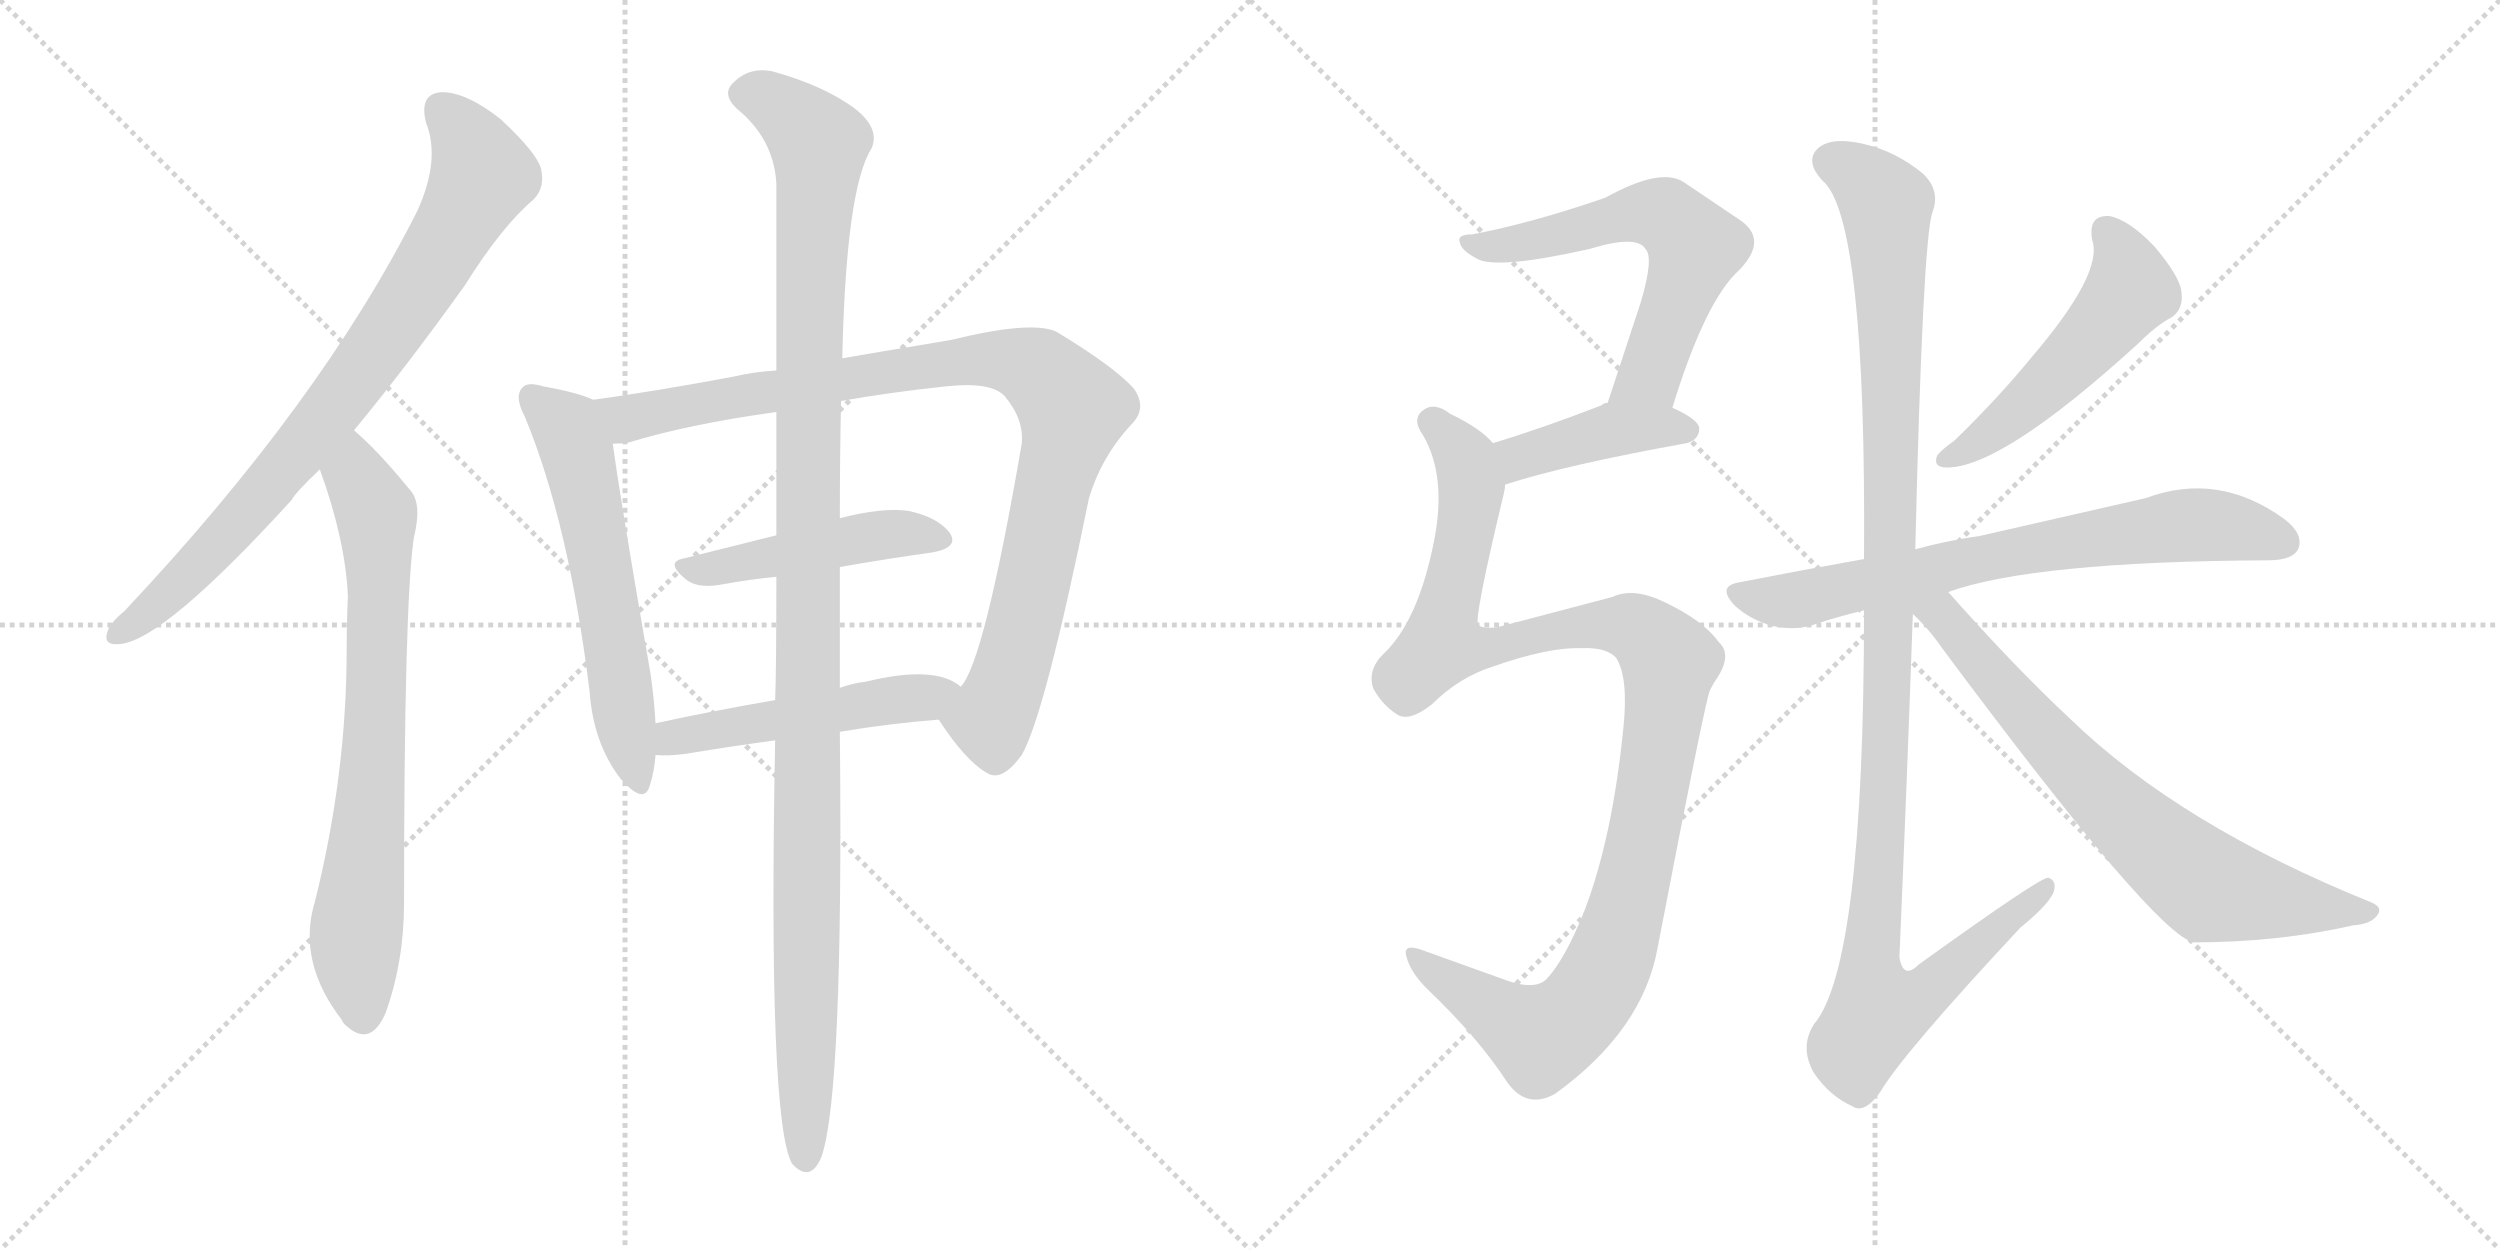 <svg version="1.1" viewBox="0 0 2048 1024" xmlns="http://www.w3.org/2000/svg">
  <g stroke="lightgray" stroke-dasharray="1,1" stroke-width="1" transform="scale(4, 4)">
    <line x1="0" y1="0" x2="256" y2="256"></line>
    <line x1="256" y1="0" x2="0" y2="256"></line>
    <line x1="128" y1="0" x2="128" y2="256"></line>
    <line x1="0" y1="128" x2="256" y2="128"></line>
    <line x1="256" y1="0" x2="512" y2="256"></line>
    <line x1="512" y1="0" x2="256" y2="256"></line>
    <line x1="384" y1="0" x2="384" y2="256"></line>
    <line x1="256" y1="128" x2="512" y2="128"></line>
  </g>
<g transform="scale(1, -1) translate(0, -850)">
   <style type="text/css">
    @keyframes keyframes0 {
      from {
       stroke: black;
       stroke-dashoffset: 800;
       stroke-width: 128;
       }
       72% {
       animation-timing-function: step-end;
       stroke: black;
       stroke-dashoffset: 0;
       stroke-width: 128;
       }
       to {
       stroke: black;
       stroke-width: 1024;
       }
       }
       #make-me-a-hanzi-animation-0 {
         animation: keyframes0 0.901s both;
         animation-delay: 0s;
         animation-timing-function: linear;
       }
    @keyframes keyframes1 {
      from {
       stroke: black;
       stroke-dashoffset: 733;
       stroke-width: 128;
       }
       70% {
       animation-timing-function: step-end;
       stroke: black;
       stroke-dashoffset: 0;
       stroke-width: 128;
       }
       to {
       stroke: black;
       stroke-width: 1024;
       }
       }
       #make-me-a-hanzi-animation-1 {
         animation: keyframes1 0.847s both;
         animation-delay: 0.901s;
         animation-timing-function: linear;
       }
    @keyframes keyframes2 {
      from {
       stroke: black;
       stroke-dashoffset: 588;
       stroke-width: 128;
       }
       66% {
       animation-timing-function: step-end;
       stroke: black;
       stroke-dashoffset: 0;
       stroke-width: 128;
       }
       to {
       stroke: black;
       stroke-width: 1024;
       }
       }
       #make-me-a-hanzi-animation-2 {
         animation: keyframes2 0.729s both;
         animation-delay: 1.748s;
         animation-timing-function: linear;
       }
    @keyframes keyframes3 {
      from {
       stroke: black;
       stroke-dashoffset: 958;
       stroke-width: 128;
       }
       76% {
       animation-timing-function: step-end;
       stroke: black;
       stroke-dashoffset: 0;
       stroke-width: 128;
       }
       to {
       stroke: black;
       stroke-width: 1024;
       }
       }
       #make-me-a-hanzi-animation-3 {
         animation: keyframes3 1.03s both;
         animation-delay: 2.476s;
         animation-timing-function: linear;
       }
    @keyframes keyframes4 {
      from {
       stroke: black;
       stroke-dashoffset: 466;
       stroke-width: 128;
       }
       60% {
       animation-timing-function: step-end;
       stroke: black;
       stroke-dashoffset: 0;
       stroke-width: 128;
       }
       to {
       stroke: black;
       stroke-width: 1024;
       }
       }
       #make-me-a-hanzi-animation-4 {
         animation: keyframes4 0.629s both;
         animation-delay: 3.506s;
         animation-timing-function: linear;
       }
    @keyframes keyframes5 {
      from {
       stroke: black;
       stroke-dashoffset: 497;
       stroke-width: 128;
       }
       62% {
       animation-timing-function: step-end;
       stroke: black;
       stroke-dashoffset: 0;
       stroke-width: 128;
       }
       to {
       stroke: black;
       stroke-width: 1024;
       }
       }
       #make-me-a-hanzi-animation-5 {
         animation: keyframes5 0.654s both;
         animation-delay: 4.135s;
         animation-timing-function: linear;
       }
    @keyframes keyframes6 {
      from {
       stroke: black;
       stroke-dashoffset: 1162;
       stroke-width: 128;
       }
       79% {
       animation-timing-function: step-end;
       stroke: black;
       stroke-dashoffset: 0;
       stroke-width: 128;
       }
       to {
       stroke: black;
       stroke-width: 1024;
       }
       }
       #make-me-a-hanzi-animation-6 {
         animation: keyframes6 1.196s both;
         animation-delay: 4.789s;
         animation-timing-function: linear;
       }
    @keyframes keyframes7 {
      from {
       stroke: black;
       stroke-dashoffset: 599;
       stroke-width: 128;
       }
       66% {
       animation-timing-function: step-end;
       stroke: black;
       stroke-dashoffset: 0;
       stroke-width: 128;
       }
       to {
       stroke: black;
       stroke-width: 1024;
       }
       }
       #make-me-a-hanzi-animation-7 {
         animation: keyframes7 0.737s both;
         animation-delay: 5.985s;
         animation-timing-function: linear;
       }
    @keyframes keyframes8 {
      from {
       stroke: black;
       stroke-dashoffset: 413;
       stroke-width: 128;
       }
       57% {
       animation-timing-function: step-end;
       stroke: black;
       stroke-dashoffset: 0;
       stroke-width: 128;
       }
       to {
       stroke: black;
       stroke-width: 1024;
       }
       }
       #make-me-a-hanzi-animation-8 {
         animation: keyframes8 0.586s both;
         animation-delay: 6.722s;
         animation-timing-function: linear;
       }
    @keyframes keyframes9 {
      from {
       stroke: black;
       stroke-dashoffset: 1108;
       stroke-width: 128;
       }
       78% {
       animation-timing-function: step-end;
       stroke: black;
       stroke-dashoffset: 0;
       stroke-width: 128;
       }
       to {
       stroke: black;
       stroke-width: 1024;
       }
       }
       #make-me-a-hanzi-animation-9 {
         animation: keyframes9 1.152s both;
         animation-delay: 7.309s;
         animation-timing-function: linear;
       }
    @keyframes keyframes10 {
      from {
       stroke: black;
       stroke-dashoffset: 513;
       stroke-width: 128;
       }
       63% {
       animation-timing-function: step-end;
       stroke: black;
       stroke-dashoffset: 0;
       stroke-width: 128;
       }
       to {
       stroke: black;
       stroke-width: 1024;
       }
       }
       #make-me-a-hanzi-animation-10 {
         animation: keyframes10 0.667s both;
         animation-delay: 8.46s;
         animation-timing-function: linear;
       }
    @keyframes keyframes11 {
      from {
       stroke: black;
       stroke-dashoffset: 711;
       stroke-width: 128;
       }
       70% {
       animation-timing-function: step-end;
       stroke: black;
       stroke-dashoffset: 0;
       stroke-width: 128;
       }
       to {
       stroke: black;
       stroke-width: 1024;
       }
       }
       #make-me-a-hanzi-animation-11 {
         animation: keyframes11 0.829s both;
         animation-delay: 9.128s;
         animation-timing-function: linear;
       }
    @keyframes keyframes12 {
      from {
       stroke: black;
       stroke-dashoffset: 1153;
       stroke-width: 128;
       }
       79% {
       animation-timing-function: step-end;
       stroke: black;
       stroke-dashoffset: 0;
       stroke-width: 128;
       }
       to {
       stroke: black;
       stroke-width: 1024;
       }
       }
       #make-me-a-hanzi-animation-12 {
         animation: keyframes12 1.188s both;
         animation-delay: 9.956s;
         animation-timing-function: linear;
       }
    @keyframes keyframes13 {
      from {
       stroke: black;
       stroke-dashoffset: 717;
       stroke-width: 128;
       }
       70% {
       animation-timing-function: step-end;
       stroke: black;
       stroke-dashoffset: 0;
       stroke-width: 128;
       }
       to {
       stroke: black;
       stroke-width: 1024;
       }
       }
       #make-me-a-hanzi-animation-13 {
         animation: keyframes13 0.833s both;
         animation-delay: 11.145s;
         animation-timing-function: linear;
       }
</style>
<path d="M 290.0 497.5 Q 333.0 549.5 381.0 616.5 Q 411.0 664.5 437.0 686.5 Q 447.0 696.5 443.0 712.5 Q 439.0 725.5 410.0 752.5 Q 382.0 774.5 362.0 774.5 Q 343.0 773.5 349.0 749.5 Q 361.0 719.5 342.0 677.5 Q 263.0 520.5 102.0 349.5 Q 90.0 339.5 88.0 332.5 Q 84.0 320.5 99.0 322.5 Q 135.0 326.5 239.0 440.5 Q 242.0 446.5 262.0 465.5 L 290.0 497.5 Z" fill="lightgray"></path> 
<path d="M 262.0 465.5 Q 283.0 407.5 285.0 361.5 Q 284.0 340.5 284.0 318.5 Q 284.0 215.5 258.0 111.5 Q 243.0 62.5 280.0 14.5 Q 281.0 11.5 285.0 8.5 Q 304.0 -7.5 316.0 20.5 Q 331.0 62.5 331.0 110.5 Q 331.0 354.5 339.0 409.5 Q 346.0 437.5 336.0 448.5 Q 318.0 470.5 304.0 484.5 Q 297.0 491.5 290.0 497.5 C 268.0 517.5 252.0 493.5 262.0 465.5 Z" fill="lightgray"></path> 
<path d="M 486.0 522.5 Q 473.0 528.5 445.0 533.5 Q 432.0 537.5 428.0 532.5 Q 421.0 525.5 430.0 508.5 Q 466.0 421.5 483.0 283.5 Q 486.0 241.5 508.0 212.5 Q 527.0 190.5 532.0 205.5 Q 536.0 217.5 537.0 231.5 L 537.0 257.5 Q 536.0 276.5 533.0 297.5 Q 508.0 441.5 502.0 486.5 C 498.0 516.5 498.0 518.5 486.0 522.5 Z" fill="lightgray"></path> 
<path d="M 769.0 260.5 Q 791.0 226.5 809.0 216.5 Q 821.0 209.5 837.0 231.5 Q 856.0 264.5 892.0 441.5 Q 902.0 475.5 927.0 502.5 Q 940.0 515.5 929.0 531.5 Q 913.0 549.5 865.0 578.5 Q 844.0 587.5 779.0 571.5 Q 707.0 559.5 690.0 556.5 L 636.0 546.5 Q 618.0 545.5 601.0 541.5 Q 537.0 529.5 486.0 522.5 C 456.0 518.5 472.0 481.5 502.0 486.5 Q 508.0 486.5 515.0 487.5 Q 564.0 502.5 636.0 512.5 L 689.0 521.5 Q 728.0 528.5 775.0 533.5 Q 812.0 537.5 823.0 525.5 Q 839.0 506.5 837.0 486.5 Q 806.0 306.5 787.0 287.5 C 773.0 260.5 767.0 263.5 769.0 260.5 Z" fill="lightgray"></path> 
<path d="M 688.0 385.5 Q 728.0 392.5 764.0 397.5 Q 786.0 401.5 778.0 413.5 Q 768.0 426.5 744.0 431.5 Q 723.0 434.5 688.0 425.5 L 636.0 411.5 Q 596.0 401.5 560.0 392.5 Q 544.0 389.5 563.0 374.5 Q 573.0 367.5 593.0 371.5 Q 615.0 375.5 636.0 377.5 L 688.0 385.5 Z" fill="lightgray"></path> 
<path d="M 688.0 250.5 Q 730.0 257.5 769.0 260.5 C 799.0 262.5 812.0 270.5 787.0 287.5 Q 766.0 305.5 709.0 291.5 Q 699.0 290.5 688.0 286.5 L 635.0 276.5 Q 583.0 267.5 537.0 257.5 C 508.0 251.5 507.0 232.5 537.0 231.5 Q 547.0 230.5 562.0 232.5 Q 598.0 238.5 635.0 243.5 L 688.0 250.5 Z" fill="lightgray"></path> 
<path d="M 635.0 243.5 Q 629.0 -69.5 649.0 -103.5 Q 664.0 -119.5 673.0 -97.5 Q 691.0 -45.5 688.0 250.5 L 688.0 286.5 Q 688.0 292.5 688.0 297.5 Q 688.0 343.5 688.0 385.5 L 688.0 425.5 Q 688.0 477.5 689.0 521.5 L 690.0 556.5 Q 693.0 695.5 714.0 728.5 Q 721.0 744.5 701.0 760.5 Q 676.0 779.5 633.0 791.5 Q 614.0 795.5 601.0 782.5 Q 591.0 773.5 603.0 761.5 Q 634.0 736.5 636.0 699.5 Q 636.0 639.5 636.0 546.5 L 636.0 512.5 Q 636.0 466.5 636.0 411.5 L 636.0 377.5 Q 636.0 301.5 635.0 276.5 L 635.0 243.5 Z" fill="lightgray"></path> 
<path d="M 1370.0 516.0 Q 1397.0 604.0 1425.0 629.0 Q 1449.0 654.0 1425.0 670.0 L 1379.0 701.0 Q 1360.0 713.0 1315.0 688.0 Q 1254.0 667.0 1206.0 658.0 Q 1193.0 658.0 1196.0 651.0 Q 1197.0 645.0 1210.0 638.0 Q 1226.0 629.0 1302.0 646.0 Q 1341.0 658.0 1348.0 646.0 Q 1355.0 639.0 1344.0 602.0 L 1317.0 520.0 C 1308.0 492.0 1361.0 487.0 1370.0 516.0 Z" fill="lightgray"></path> 
<path d="M 1233.0 453.0 Q 1282.0 469.0 1382.0 487.0 Q 1392.0 490.0 1392.0 499.0 Q 1392.0 506.0 1370.0 516.0 L 1317.0 520.0 Q 1314.0 520.0 1312.0 518.0 Q 1263.0 499.0 1223.0 487.0 C 1194.0 478.0 1204.0 444.0 1233.0 453.0 Z" fill="lightgray"></path> 
<path d="M 1295.0 319.0 Q 1316.0 320.0 1324.0 311.0 Q 1334.0 295.0 1330.0 255.0 Q 1321.0 164.0 1298.0 104.0 Q 1282.0 64.0 1267.0 48.0 Q 1257.0 38.0 1231.0 48.0 L 1167.0 71.0 Q 1149.0 78.0 1152.0 67.0 Q 1155.0 54.0 1169.0 40.0 Q 1211.0 0.0 1235.0 -37.0 Q 1251.0 -59.0 1274.0 -46.0 Q 1346.0 6.0 1358.0 74.0 Q 1398.0 282.0 1401.0 285.0 Q 1404.0 291.0 1407.0 295.0 Q 1419.0 314.0 1408.0 324.0 Q 1395.0 342.0 1363.0 357.0 Q 1338.0 369.0 1321.0 361.0 L 1226.0 336.0 Q 1214.0 335.0 1211.0 338.0 Q 1207.0 342.0 1232.0 446.0 Q 1233.0 450.0 1233.0 453.0 C 1238.0 475.0 1238.0 475.0 1223.0 487.0 Q 1213.0 499.0 1188.0 511.0 Q 1175.0 521.0 1166.0 514.0 Q 1156.0 507.0 1166.0 493.0 Q 1185.0 460.0 1175.0 408.0 Q 1162.0 341.0 1133.0 314.0 Q 1120.0 301.0 1125.0 286.0 Q 1132.0 273.0 1144.0 265.0 Q 1154.0 258.0 1173.0 273.0 Q 1195.0 295.0 1223.0 304.0 Q 1269.0 320.0 1295.0 319.0 Z" fill="lightgray"></path> 
<path d="M 1714.0 653.0 Q 1723.0 626.0 1664.0 557.0 Q 1637.0 524.0 1601.0 489.0 Q 1591.0 482.0 1587.0 477.0 Q 1583.0 467.0 1595.0 467.0 Q 1640.0 467.0 1751.0 568.0 Q 1767.0 584.0 1779.0 590.0 Q 1789.0 597.0 1787.0 611.0 Q 1786.0 623.0 1765.0 648.0 Q 1744.0 670.0 1728.0 673.0 Q 1710.0 674.0 1714.0 653.0 Z" fill="lightgray"></path> 
<path d="M 1596.0 365.0 Q 1665.0 390.0 1858.0 391.0 Q 1879.0 391.0 1883.0 401.0 Q 1887.0 413.0 1871.0 425.0 Q 1817.0 464.0 1758.0 442.0 L 1622.0 411.0 Q 1594.0 407.0 1569.0 400.0 L 1527.0 392.0 Q 1476.0 383.0 1425.0 373.0 Q 1406.0 370.0 1421.0 354.0 Q 1434.0 342.0 1453.0 337.0 Q 1472.0 333.0 1488.0 339.0 Q 1506.0 345.0 1527.0 350.0 L 1596.0 365.0 Z" fill="lightgray"></path> 
<path d="M 1569.0 400.0 Q 1575.0 652.0 1583.0 676.0 Q 1590.0 694.0 1575.0 708.0 Q 1553.0 726.0 1527.0 732.0 Q 1497.0 739.0 1487.0 726.0 Q 1480.0 716.0 1493.0 702.0 Q 1529.0 672.0 1527.0 392.0 L 1527.0 350.0 Q 1527.0 59.0 1486.0 11.0 Q 1474.0 -8.0 1486.0 -29.0 Q 1499.0 -48.0 1517.0 -56.0 Q 1527.0 -63.0 1540.0 -45.0 Q 1558.0 -14.0 1655.0 90.0 Q 1682.0 112.0 1683.0 122.0 Q 1684.0 129.0 1678.0 131.0 Q 1672.0 132.0 1572.0 60.0 Q 1559.0 47.0 1556.0 66.0 Q 1562.0 204.0 1567.0 347.0 L 1569.0 400.0 Z" fill="lightgray"></path> 
<path d="M 1567.0 347.0 Q 1580.0 335.0 1591.0 319.0 Q 1765.0 85.0 1797.0 78.0 Q 1866.0 78.0 1928.0 92.0 Q 1943.0 93.0 1948.0 101.0 Q 1952.0 107.0 1942.0 111.0 Q 1786.0 174.0 1696.0 261.0 Q 1650.0 304.0 1596.0 365.0 C 1569.0 396.0 1546.0 368.0 1567.0 347.0 Z" fill="lightgray"></path> 
      <clipPath id="make-me-a-hanzi-clip-0">
      <path d="M 290.0 497.5 Q 333.0 549.5 381.0 616.5 Q 411.0 664.5 437.0 686.5 Q 447.0 696.5 443.0 712.5 Q 439.0 725.5 410.0 752.5 Q 382.0 774.5 362.0 774.5 Q 343.0 773.5 349.0 749.5 Q 361.0 719.5 342.0 677.5 Q 263.0 520.5 102.0 349.5 Q 90.0 339.5 88.0 332.5 Q 84.0 320.5 99.0 322.5 Q 135.0 326.5 239.0 440.5 Q 242.0 446.5 262.0 465.5 L 290.0 497.5 Z" fill="lightgray"></path>
      </clipPath>
      <path clip-path="url(#make-me-a-hanzi-clip-0)" d="M 362.0 758.5 L 378.0 743.5 L 395.0 706.5 L 360.0 641.5 L 292.0 540.5 L 216.0 445.5 L 127.0 352.5 L 98.0 332.5 " fill="none" id="make-me-a-hanzi-animation-0" stroke-dasharray="672 1344" stroke-linecap="round"></path>

      <clipPath id="make-me-a-hanzi-clip-1">
      <path d="M 262.0 465.5 Q 283.0 407.5 285.0 361.5 Q 284.0 340.5 284.0 318.5 Q 284.0 215.5 258.0 111.5 Q 243.0 62.5 280.0 14.5 Q 281.0 11.5 285.0 8.5 Q 304.0 -7.5 316.0 20.5 Q 331.0 62.5 331.0 110.5 Q 331.0 354.5 339.0 409.5 Q 346.0 437.5 336.0 448.5 Q 318.0 470.5 304.0 484.5 Q 297.0 491.5 290.0 497.5 C 268.0 517.5 252.0 493.5 262.0 465.5 Z" fill="lightgray"></path>
      </clipPath>
      <path clip-path="url(#make-me-a-hanzi-clip-1)" d="M 289.0 489.5 L 292.0 459.5 L 308.0 429.5 L 310.0 394.5 L 308.0 255.5 L 291.0 70.5 L 297.0 17.5 " fill="none" id="make-me-a-hanzi-animation-1" stroke-dasharray="605 1210" stroke-linecap="round"></path>

      <clipPath id="make-me-a-hanzi-clip-2">
      <path d="M 486.0 522.5 Q 473.0 528.5 445.0 533.5 Q 432.0 537.5 428.0 532.5 Q 421.0 525.5 430.0 508.5 Q 466.0 421.5 483.0 283.5 Q 486.0 241.5 508.0 212.5 Q 527.0 190.5 532.0 205.5 Q 536.0 217.5 537.0 231.5 L 537.0 257.5 Q 536.0 276.5 533.0 297.5 Q 508.0 441.5 502.0 486.5 C 498.0 516.5 498.0 518.5 486.0 522.5 Z" fill="lightgray"></path>
      </clipPath>
      <path clip-path="url(#make-me-a-hanzi-clip-2)" d="M 435.0 525.5 L 464.0 499.5 L 473.0 478.5 L 521.0 212.5 " fill="none" id="make-me-a-hanzi-animation-2" stroke-dasharray="460 920" stroke-linecap="round"></path>

      <clipPath id="make-me-a-hanzi-clip-3">
      <path d="M 769.0 260.5 Q 791.0 226.5 809.0 216.5 Q 821.0 209.5 837.0 231.5 Q 856.0 264.5 892.0 441.5 Q 902.0 475.5 927.0 502.5 Q 940.0 515.5 929.0 531.5 Q 913.0 549.5 865.0 578.5 Q 844.0 587.5 779.0 571.5 Q 707.0 559.5 690.0 556.5 L 636.0 546.5 Q 618.0 545.5 601.0 541.5 Q 537.0 529.5 486.0 522.5 C 456.0 518.5 472.0 481.5 502.0 486.5 Q 508.0 486.5 515.0 487.5 Q 564.0 502.5 636.0 512.5 L 689.0 521.5 Q 728.0 528.5 775.0 533.5 Q 812.0 537.5 823.0 525.5 Q 839.0 506.5 837.0 486.5 Q 806.0 306.5 787.0 287.5 C 773.0 260.5 767.0 263.5 769.0 260.5 Z" fill="lightgray"></path>
      </clipPath>
      <path clip-path="url(#make-me-a-hanzi-clip-3)" d="M 493.0 518.5 L 516.0 507.5 L 793.0 555.5 L 828.0 554.5 L 855.0 543.5 L 879.0 515.5 L 842.0 349.5 L 812.0 260.5 L 782.0 258.5 " fill="none" id="make-me-a-hanzi-animation-3" stroke-dasharray="830 1660" stroke-linecap="round"></path>

      <clipPath id="make-me-a-hanzi-clip-4">
      <path d="M 688.0 385.5 Q 728.0 392.5 764.0 397.5 Q 786.0 401.5 778.0 413.5 Q 768.0 426.5 744.0 431.5 Q 723.0 434.5 688.0 425.5 L 636.0 411.5 Q 596.0 401.5 560.0 392.5 Q 544.0 389.5 563.0 374.5 Q 573.0 367.5 593.0 371.5 Q 615.0 375.5 636.0 377.5 L 688.0 385.5 Z" fill="lightgray"></path>
      </clipPath>
      <path clip-path="url(#make-me-a-hanzi-clip-4)" d="M 561.0 383.5 L 715.0 411.5 L 747.0 413.5 L 768.0 407.5 " fill="none" id="make-me-a-hanzi-animation-4" stroke-dasharray="338 676" stroke-linecap="round"></path>

      <clipPath id="make-me-a-hanzi-clip-5">
      <path d="M 688.0 250.5 Q 730.0 257.5 769.0 260.5 C 799.0 262.5 812.0 270.5 787.0 287.5 Q 766.0 305.5 709.0 291.5 Q 699.0 290.5 688.0 286.5 L 635.0 276.5 Q 583.0 267.5 537.0 257.5 C 508.0 251.5 507.0 232.5 537.0 231.5 Q 547.0 230.5 562.0 232.5 Q 598.0 238.5 635.0 243.5 L 688.0 250.5 Z" fill="lightgray"></path>
      </clipPath>
      <path clip-path="url(#make-me-a-hanzi-clip-5)" d="M 543.0 238.5 L 573.0 250.5 L 779.0 286.5 " fill="none" id="make-me-a-hanzi-animation-5" stroke-dasharray="369 738" stroke-linecap="round"></path>

      <clipPath id="make-me-a-hanzi-clip-6">
      <path d="M 635.0 243.5 Q 629.0 -69.5 649.0 -103.5 Q 664.0 -119.5 673.0 -97.5 Q 691.0 -45.5 688.0 250.5 L 688.0 286.5 Q 688.0 292.5 688.0 297.5 Q 688.0 343.5 688.0 385.5 L 688.0 425.5 Q 688.0 477.5 689.0 521.5 L 690.0 556.5 Q 693.0 695.5 714.0 728.5 Q 721.0 744.5 701.0 760.5 Q 676.0 779.5 633.0 791.5 Q 614.0 795.5 601.0 782.5 Q 591.0 773.5 603.0 761.5 Q 634.0 736.5 636.0 699.5 Q 636.0 639.5 636.0 546.5 L 636.0 512.5 Q 636.0 466.5 636.0 411.5 L 636.0 377.5 Q 636.0 301.5 635.0 276.5 L 635.0 243.5 Z" fill="lightgray"></path>
      </clipPath>
      <path clip-path="url(#make-me-a-hanzi-clip-6)" d="M 609.0 772.5 L 634.0 766.5 L 671.0 731.5 L 662.0 555.5 L 660.0 -97.5 " fill="none" id="make-me-a-hanzi-animation-6" stroke-dasharray="1034 2068" stroke-linecap="round"></path>

      <clipPath id="make-me-a-hanzi-clip-7">
      <path d="M 1370.0 516.0 Q 1397.0 604.0 1425.0 629.0 Q 1449.0 654.0 1425.0 670.0 L 1379.0 701.0 Q 1360.0 713.0 1315.0 688.0 Q 1254.0 667.0 1206.0 658.0 Q 1193.0 658.0 1196.0 651.0 Q 1197.0 645.0 1210.0 638.0 Q 1226.0 629.0 1302.0 646.0 Q 1341.0 658.0 1348.0 646.0 Q 1355.0 639.0 1344.0 602.0 L 1317.0 520.0 C 1308.0 492.0 1361.0 487.0 1370.0 516.0 Z" fill="lightgray"></path>
      </clipPath>
      <path clip-path="url(#make-me-a-hanzi-clip-7)" d="M 1203.0 651.0 L 1248.0 650.0 L 1348.0 676.0 L 1378.0 662.0 L 1389.0 648.0 L 1357.0 555.0 L 1351.0 543.0 L 1324.0 525.0 " fill="none" id="make-me-a-hanzi-animation-7" stroke-dasharray="471 942" stroke-linecap="round"></path>

      <clipPath id="make-me-a-hanzi-clip-8">
      <path d="M 1233.0 453.0 Q 1282.0 469.0 1382.0 487.0 Q 1392.0 490.0 1392.0 499.0 Q 1392.0 506.0 1370.0 516.0 L 1317.0 520.0 Q 1314.0 520.0 1312.0 518.0 Q 1263.0 499.0 1223.0 487.0 C 1194.0 478.0 1204.0 444.0 1233.0 453.0 Z" fill="lightgray"></path>
      </clipPath>
      <path clip-path="url(#make-me-a-hanzi-clip-8)" d="M 1236.0 460.0 L 1249.0 477.0 L 1322.0 498.0 L 1382.0 497.0 " fill="none" id="make-me-a-hanzi-animation-8" stroke-dasharray="285 570" stroke-linecap="round"></path>

      <clipPath id="make-me-a-hanzi-clip-9">
      <path d="M 1295.0 319.0 Q 1316.0 320.0 1324.0 311.0 Q 1334.0 295.0 1330.0 255.0 Q 1321.0 164.0 1298.0 104.0 Q 1282.0 64.0 1267.0 48.0 Q 1257.0 38.0 1231.0 48.0 L 1167.0 71.0 Q 1149.0 78.0 1152.0 67.0 Q 1155.0 54.0 1169.0 40.0 Q 1211.0 0.0 1235.0 -37.0 Q 1251.0 -59.0 1274.0 -46.0 Q 1346.0 6.0 1358.0 74.0 Q 1398.0 282.0 1401.0 285.0 Q 1404.0 291.0 1407.0 295.0 Q 1419.0 314.0 1408.0 324.0 Q 1395.0 342.0 1363.0 357.0 Q 1338.0 369.0 1321.0 361.0 L 1226.0 336.0 Q 1214.0 335.0 1211.0 338.0 Q 1207.0 342.0 1232.0 446.0 Q 1233.0 450.0 1233.0 453.0 C 1238.0 475.0 1238.0 475.0 1223.0 487.0 Q 1213.0 499.0 1188.0 511.0 Q 1175.0 521.0 1166.0 514.0 Q 1156.0 507.0 1166.0 493.0 Q 1185.0 460.0 1175.0 408.0 Q 1162.0 341.0 1133.0 314.0 Q 1120.0 301.0 1125.0 286.0 Q 1132.0 273.0 1144.0 265.0 Q 1154.0 258.0 1173.0 273.0 Q 1195.0 295.0 1223.0 304.0 Q 1269.0 320.0 1295.0 319.0 Z" fill="lightgray"></path>
      </clipPath>
      <path clip-path="url(#make-me-a-hanzi-clip-9)" d="M 1174.0 504.0 L 1201.0 473.0 L 1206.0 438.0 L 1181.0 322.0 L 1228.0 320.0 L 1320.0 339.0 L 1345.0 333.0 L 1368.0 308.0 L 1338.0 121.0 L 1314.0 53.0 L 1297.0 26.0 L 1262.0 0.0 L 1161.0 63.0 " fill="none" id="make-me-a-hanzi-animation-9" stroke-dasharray="980 1960" stroke-linecap="round"></path>

      <clipPath id="make-me-a-hanzi-clip-10">
      <path d="M 1714.0 653.0 Q 1723.0 626.0 1664.0 557.0 Q 1637.0 524.0 1601.0 489.0 Q 1591.0 482.0 1587.0 477.0 Q 1583.0 467.0 1595.0 467.0 Q 1640.0 467.0 1751.0 568.0 Q 1767.0 584.0 1779.0 590.0 Q 1789.0 597.0 1787.0 611.0 Q 1786.0 623.0 1765.0 648.0 Q 1744.0 670.0 1728.0 673.0 Q 1710.0 674.0 1714.0 653.0 Z" fill="lightgray"></path>
      </clipPath>
      <path clip-path="url(#make-me-a-hanzi-clip-10)" d="M 1726.0 660.0 L 1741.0 635.0 L 1744.0 610.0 L 1665.0 524.0 L 1621.0 488.0 L 1595.0 475.0 " fill="none" id="make-me-a-hanzi-animation-10" stroke-dasharray="385 770" stroke-linecap="round"></path>

      <clipPath id="make-me-a-hanzi-clip-11">
      <path d="M 1596.0 365.0 Q 1665.0 390.0 1858.0 391.0 Q 1879.0 391.0 1883.0 401.0 Q 1887.0 413.0 1871.0 425.0 Q 1817.0 464.0 1758.0 442.0 L 1622.0 411.0 Q 1594.0 407.0 1569.0 400.0 L 1527.0 392.0 Q 1476.0 383.0 1425.0 373.0 Q 1406.0 370.0 1421.0 354.0 Q 1434.0 342.0 1453.0 337.0 Q 1472.0 333.0 1488.0 339.0 Q 1506.0 345.0 1527.0 350.0 L 1596.0 365.0 Z" fill="lightgray"></path>
      </clipPath>
      <path clip-path="url(#make-me-a-hanzi-clip-11)" d="M 1424.0 363.0 L 1477.0 359.0 L 1649.0 398.0 L 1774.0 418.0 L 1817.0 420.0 L 1871.0 406.0 " fill="none" id="make-me-a-hanzi-animation-11" stroke-dasharray="583 1166" stroke-linecap="round"></path>

      <clipPath id="make-me-a-hanzi-clip-12">
      <path d="M 1569.0 400.0 Q 1575.0 652.0 1583.0 676.0 Q 1590.0 694.0 1575.0 708.0 Q 1553.0 726.0 1527.0 732.0 Q 1497.0 739.0 1487.0 726.0 Q 1480.0 716.0 1493.0 702.0 Q 1529.0 672.0 1527.0 392.0 L 1527.0 350.0 Q 1527.0 59.0 1486.0 11.0 Q 1474.0 -8.0 1486.0 -29.0 Q 1499.0 -48.0 1517.0 -56.0 Q 1527.0 -63.0 1540.0 -45.0 Q 1558.0 -14.0 1655.0 90.0 Q 1682.0 112.0 1683.0 122.0 Q 1684.0 129.0 1678.0 131.0 Q 1672.0 132.0 1572.0 60.0 Q 1559.0 47.0 1556.0 66.0 Q 1562.0 204.0 1567.0 347.0 L 1569.0 400.0 Z" fill="lightgray"></path>
      </clipPath>
      <path clip-path="url(#make-me-a-hanzi-clip-12)" d="M 1500.0 718.0 L 1534.0 696.0 L 1545.0 683.0 L 1546.0 670.0 L 1550.0 414.0 L 1542.0 167.0 L 1532.0 67.0 L 1538.0 21.0 L 1577.0 37.0 L 1678.0 125.0 " fill="none" id="make-me-a-hanzi-animation-12" stroke-dasharray="1025 2050" stroke-linecap="round"></path>

      <clipPath id="make-me-a-hanzi-clip-13">
      <path d="M 1567.0 347.0 Q 1580.0 335.0 1591.0 319.0 Q 1765.0 85.0 1797.0 78.0 Q 1866.0 78.0 1928.0 92.0 Q 1943.0 93.0 1948.0 101.0 Q 1952.0 107.0 1942.0 111.0 Q 1786.0 174.0 1696.0 261.0 Q 1650.0 304.0 1596.0 365.0 C 1569.0 396.0 1546.0 368.0 1567.0 347.0 Z" fill="lightgray"></path>
      </clipPath>
      <path clip-path="url(#make-me-a-hanzi-clip-13)" d="M 1576.0 353.0 L 1592.0 344.0 L 1696.0 223.0 L 1809.0 124.0 L 1940.0 103.0 " fill="none" id="make-me-a-hanzi-animation-13" stroke-dasharray="589 1178" stroke-linecap="round"></path>

</g>
</svg>
